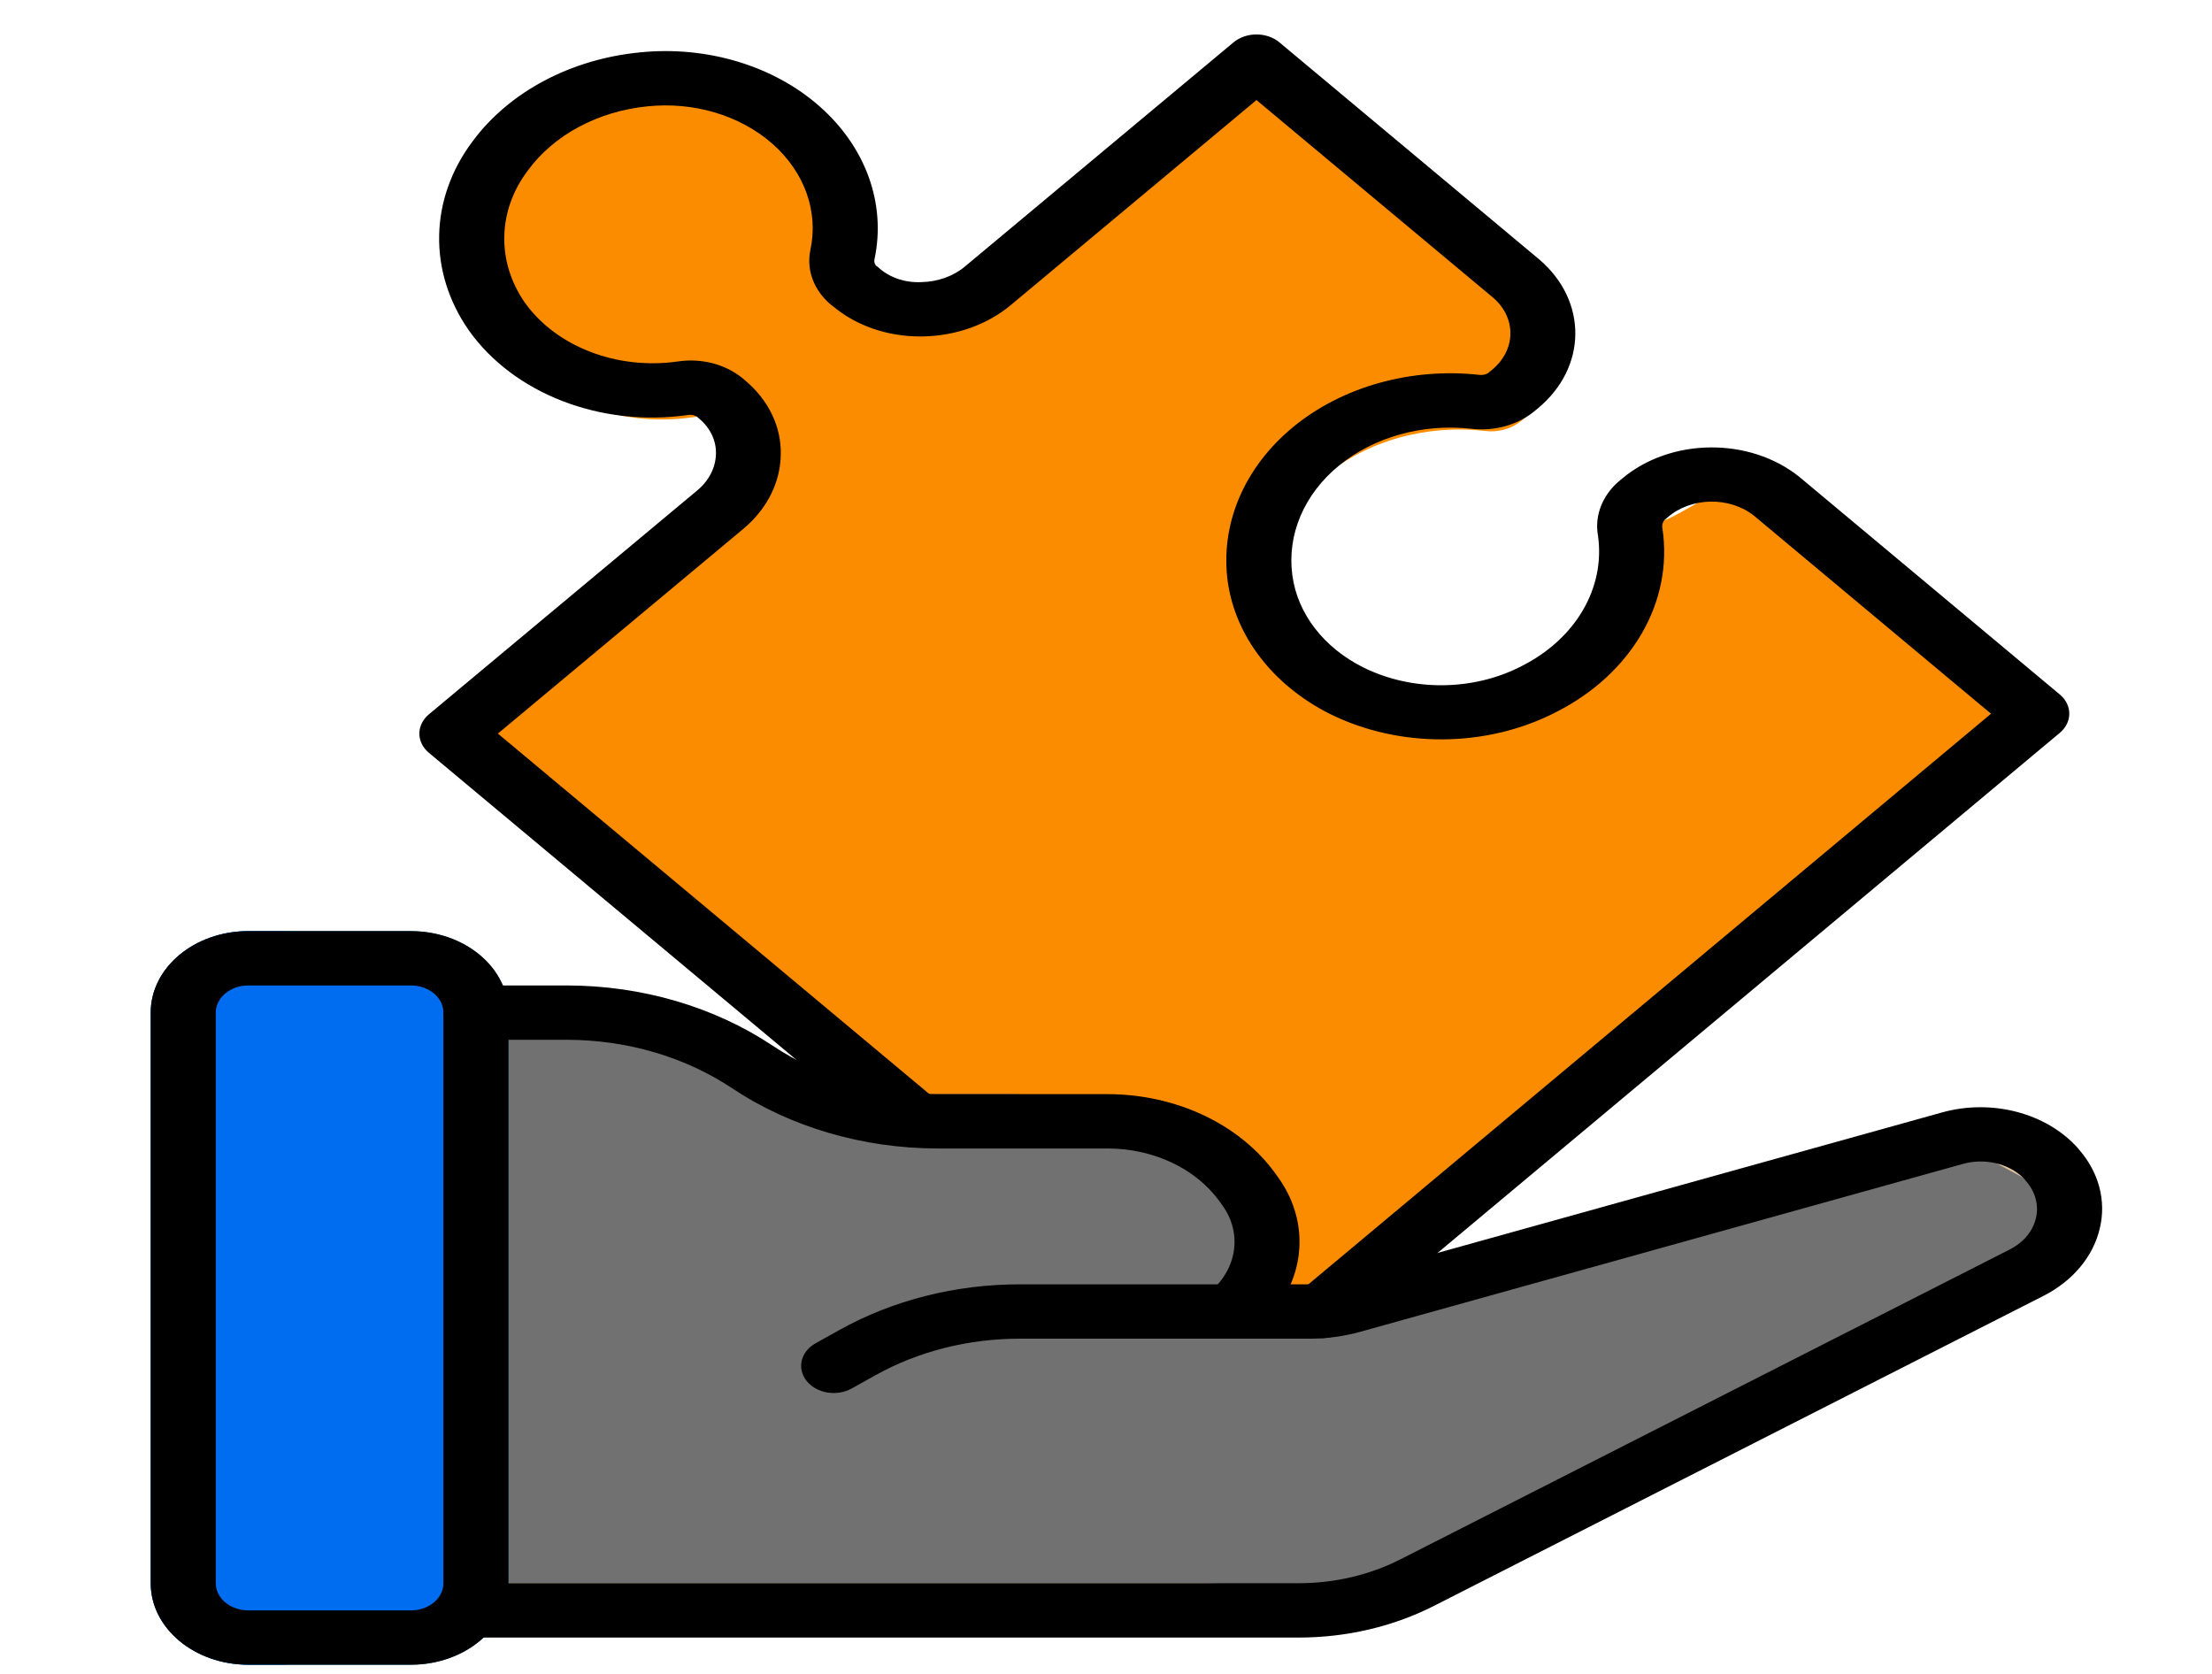 <?xml version="1.0" encoding="UTF-8" standalone="no"?>
<!-- Generator: Adobe Illustrator 16.0.0, SVG Export Plug-In . SVG Version: 6.00 Build 0)  -->

<svg
   xmlns:dc="http://purl.org/dc/elements/1.1/"
   xmlns:cc="http://creativecommons.org/ns#"
   xmlns:rdf="http://www.w3.org/1999/02/22-rdf-syntax-ns#"
   xmlns:svg="http://www.w3.org/2000/svg"
   xmlns="http://www.w3.org/2000/svg"
   xmlns:sodipodi="http://sodipodi.sourceforge.net/DTD/sodipodi-0.dtd"
   xmlns:inkscape="http://www.inkscape.org/namespaces/inkscape"
   version="1.1"
   id="Layer_1"
   x="0px"
   y="0px"
   width="74px"
   height="56px"
   viewBox="0 0 74 56"
   enable-background="new 0 0 74 56"
   xml:space="preserve"
   sodipodi:docname="audit-planning.svg"
   inkscape:version="0.92.3 (2405546, 2018-03-11)"><defs
   id="defs2711"><pattern
     y="0"
     x="0"
     height="6"
     width="6"
     patternUnits="userSpaceOnUse"
     id="EMFhbasepattern" /></defs><sodipodi:namedview
   pagecolor="#ffffff"
   bordercolor="#666666"
   borderopacity="1"
   objecttolerance="10"
   gridtolerance="10"
   guidetolerance="10"
   inkscape:pageopacity="0"
   inkscape:pageshadow="2"
   inkscape:window-width="1920"
   inkscape:window-height="1001"
   id="namedview2709"
   showgrid="false"
   inkscape:zoom="7.54"
   inkscape:cx="28.223298"
   inkscape:cy="31.35303"
   inkscape:window-x="-9"
   inkscape:window-y="-9"
   inkscape:window-maximized="1"
   inkscape:current-layer="029---Peice-of-the-puzzle" />









<g
   transform="matrix(1.088,0,0,0.909,5.042,1.153)"
   style="fill:none;fill-rule:evenodd;stroke:none;stroke-width:1"
   id="Page-1"><g
     style="fill-rule:nonzero"
     id="029---Peice-of-the-puzzle"
     transform="translate(0,-1)"><path
       style="fill:#fb8c00;fill-opacity:1;stroke:none"
       inkscape:connector-curvature="0"
       d="M 54.96,28.171 36.03,48.98 23.793,42.041 9.903,28.151 c -0.191,-0.194 -0.191,-0.506 0,-0.7 L 17.803,19.561 c 1.136,-1.105 1.163,-2.922 0.06,-4.06 l -0.08,-0.08 c -0.303,-0.29 -0.729,-0.413 -1.14,-0.33 -2.274,0.386 -4.55,-0.672 -5.72,-2.66 -1.057,-1.837 -1.011,-4.108 0.12,-5.9 0.756,-1.21 1.914,-2.846 3.27,-3.29 2.01,-0.668 4.225,0.58 5.73,2.07 1.265,1.277 1.832,3.089 1.52,4.86 -0.074,0.395 0.04,0.802 0.31,1.1 l 0.11,0.1 c 0.083,0.085 0.173,0.162 0.27,0.23 1.155,0.875 2.538,-0.563 3.546,-1.604 L 32.553,4.811 l 1.39,-1.39 c 0.194,-0.191 0.506,-0.191 0.7,0 l 7.65,7.65 c 1.103,1.138 1.076,2.955 -0.06,4.06 l -0.11,0.11 c -0.295,0.284 -0.706,0.413 -1.11,0.35 -1.806,-0.242 -3.622,0.371 -4.91,1.66 -1.268,1.225 -1.9,2.967 -1.712,4.72 0.188,1.753 1.174,3.322 2.672,4.25 0.372,0.23 0.894,-0.318 1.312,-0.19 1.582,0.483 2.686,0.269 4.101,-0.59 2.005,-1.205 3.958,-3.899 3.667,-6.22 -0.063,-0.418 -0.29,0.308 0,0 l 0.09,-0.09 c 0.1,-0.098 0.206,-0.188 0.32,-0.27 0.095,0.071 2.135,-1.458 2.22,-1.375 L 56.586,26 c 0.191,0.194 -1.435,1.976 -1.626,2.171 z"
       id="path2048"
       sodipodi:nodetypes="ccccccccccccccccccccccccccscccccccccc" /><path
       style="fill:#dfc49c"
       inkscape:connector-curvature="0"
       d="M 57.68,46.57 38.94,57.98 C 37.843,58.647 36.584,59 35.3,59 H 10 L 9.76,58.95 C 9.916,58.658 9.999,58.332 10,58 V 37 h 2.8 c 0.452,-0.003 0.904,0.034 1.35,0.11 1.592,0.232 3.094,0.885 4.35,1.89 0.422,0.337 0.874,0.634 1.35,0.89 1.335,0.726 2.83,1.108 4.35,1.11 h 5.23 c 1.758,-0.003 3.388,0.921 4.29,2.43 l 0.09,0.15 c 0.568,0.95 0.667,2.107 0.27,3.14 -0.176,0.482 -0.456,0.918 -0.82,1.28 h 2.35 c 0.432,2.22e-4 0.861,-0.071 1.27,-0.21 l 18.51,-6.17 c 0.02,-0.01 0.05,-0.01 0.07,-0.02 1.104,-0.329 2.295,0.062 2.99,0.98 v 0.01 c 0.465,0.617 0.647,1.403 0.5,2.161 C 58.803,45.51 58.342,46.171 57.68,46.57 Z"
       id="path2050" /><path
       style="fill:#717171;fill-opacity:1"
       inkscape:connector-curvature="0"
       d="M 57.68,46.57 38.255,57.856 C 37.158,58.523 33.584,58 32.3,58 H 7 L 6.76,57.95 C 6.916,57.658 6.999,57.332 7,57 V 36 h 2.8 c 1.52,0.002 3.015,0.384 4.35,1.11 0.476,0.256 0.928,0.553 1.35,0.89 1.256,1.005 2.758,1.658 4.35,1.89 0.446,0.076 0.898,0.113 1.35,0.11 h 5.23 c 1.082,-10e-4 2.135,0.35 3,1 0.518,0.39 1.565,0.437 1.899,0.992 l 1.674,0.734 c 0.853,1.425 2.053,2.892 0.877,4.064 v 0 c 0.432,2.22e-4 -0.409,0.139 0,0 l 0.2,-0.07 c -0.176,0.482 -0.456,0.918 -0.82,1.28 h 2.35 c 0.432,2.22e-4 0.861,-0.071 1.27,-0.21 l 18.51,-6.17 c 0.02,-0.01 0.05,-0.01 0.07,-0.02 0.461,0.618 3.442,1.985 3.293,2.742 C 58.605,45.098 58.34,46.173 57.68,46.57 Z"
       id="path2052"
       sodipodi:nodetypes="ccccccccccccccccccccccccccc" /><path
       style="fill:#0377bc"
       inkscape:connector-curvature="0"
       d="M 8,34 H 3 c -1.655,0.005 -2.995,1.345 -3,3 v 21 c 0.005,1.655 1.345,2.995 3,3 h 5 c 1.104,-9.75e-4 2.118,-0.608 2.64,-1.58 C 10.878,58.985 11.002,58.496 11,58 V 37 C 10.995,35.345 9.655,34.005 8,34 Z"
       id="path2054" /><path
       style="fill:#006df0;fill-opacity:1"
       inkscape:connector-curvature="0"
       d="M 4,34 H 3 c -1.655,0.005 -2.995,1.345 -3,3 v 21 c 0.005,1.655 1.345,2.995 3,3 h 1 c 1.104,-9.75e-4 5.238,-1.078 5.76,-2.05 0.238,-0.435 2.76,0.95 0,0 L 10,37 C 9.995,35.345 5.655,34.005 4,34 Z"
       id="path2056"
       sodipodi:nodetypes="cccccccccc" /><path
       style="fill:#000000"
       inkscape:connector-curvature="0"
       d="M 8,61 H 3 C 1.343,61 0,59.657 0,58 V 37 c 0,-1.657 1.343,-3 3,-3 h 5 c 1.657,0 3,1.343 3,3 v 21 c 0,1.657 -1.343,3 -3,3 z M 3,36 c -0.552,0 -1,0.448 -1,1 v 21 c 0,0.552 0.448,1 1,1 h 5 c 0.552,0 1,-0.448 1,-1 V 44.28 37 C 9,36.448 8.552,36 8,36 Z"
       id="path2058"
       sodipodi:nodetypes="ssssssssssssssscsss" /><path
       style="fill:#000000"
       inkscape:connector-curvature="0"
       d="M 35.3,60 H 10 C 9.448,60 9,59.552 9,59 9,58.448 9.448,58 10,58 h 25.3 c 1.101,10e-7 2.18,-0.303 3.12,-0.875 l 18.745,-11.41 c 0.419,-0.255 0.711,-0.675 0.803,-1.157 C 58.061,44.076 57.946,43.577 57.651,43.185 57.631,43.157 57.611,43.129 57.594,43.1 57.135,42.549 56.384,42.339 55.706,42.573 L 37.2,48.744 C 36.688,48.914 36.152,49.001 35.613,49 h -8.888 c -1.58,-0.002 -3.124,0.466 -4.438,1.344 l -0.732,0.488 c -0.46,0.307 -1.08,0.183 -1.387,-0.277 -0.307,-0.46 -0.183,-1.08 0.277,-1.387 l 0.733,-0.488 c 1.642,-1.097 3.572,-1.682 5.547,-1.68 h 8.888 c 0.323,3.8e-5 0.644,-0.052 0.95,-0.154 l 18.51,-6.17 c 1.526,-0.512 3.209,0.012 4.175,1.3 0.021,0.027 0.04,0.056 0.058,0.085 0.599,0.829 0.825,1.87 0.626,2.873 -0.2,1.037 -0.829,1.941 -1.732,2.49 L 39.459,58.833 C 38.206,59.597 36.767,60 35.3,60 Z"
       id="path2060" /><path
       style="fill:#000000"
       inkscape:connector-curvature="0"
       d="M 33.265,49 C 32.856,49 32.488,48.752 32.336,48.372 32.183,47.992 32.278,47.558 32.574,47.276 c 0.837,-0.852 0.992,-2.162 0.377,-3.185 l -0.09,-0.149 C 32.136,42.74 30.836,42.004 29.432,42 H 24.2 C 21.901,41.997 19.671,41.215 17.874,39.781 16.433,38.631 14.644,38.003 12.8,38 H 10 C 9.448,38 9,37.552 9,37 9,36.448 9.448,36 10,36 h 2.8 c 2.299,0.003 4.529,0.785 6.326,2.219 1.441,1.15 3.23,1.778 5.074,1.781 h 5.231 c 2.106,0.006 4.056,1.111 5.145,2.913 l 0.09,0.149 c 1.091,1.819 0.802,4.147 -0.7,5.644 -0.034,0.033 -0.07,0.064 -0.108,0.092 -0.17,0.13 -0.379,0.201 -0.593,0.202 z"
       id="path2062" /><path
       style="fill:#000000;stroke:none"
       inkscape:connector-curvature="0"
       d="M 36.03,48.98 C 35.626,48.98 35.261,48.736 35.106,48.363 34.952,47.989 35.037,47.559 35.323,47.273 L 48.73,33.859 53.55,29.037 56.586,26 49.293,18.707 c -0.749,-0.708 -1.929,-0.682 -2.646,0.06 l -0.094,0.094 c -0.067,0.093 -0.092,0.209 -0.07,0.321 0.338,2.706 -0.948,5.357 -3.283,6.765 -2.127,1.309 -4.806,1.33 -6.953,0.053 -1.734,-1.049 -2.889,-2.839 -3.129,-4.852 -0.244,-2.108 0.497,-4.211 2.009,-5.7 1.512,-1.489 3.627,-2.197 5.731,-1.92 0.093,0.015 0.189,-0.009 0.264,-0.067 l 0.113,-0.111 c 0.742,-0.719 0.767,-1.901 0.055,-2.65 L 34,3.414 26.457,10.948 c -0.723,0.73 -1.704,1.149 -2.732,1.166 h -0.061 c -1.006,0.004 -1.971,-0.394 -2.681,-1.107 L 20.91,10.942 C 20.394,10.418 20.16,9.679 20.28,8.953 20.542,7.535 20.111,6.076 19.121,5.028 18.13,3.979 16.699,3.466 15.268,3.646 13.75,3.829 12.399,4.696 11.6,6 c -0.933,1.473 -0.973,3.341 -0.106,4.853 0.964,1.631 2.832,2.499 4.7,2.184 0.727,-0.134 1.473,0.094 2,0.612 l 0.079,0.079 c 0.724,0.724 1.121,1.712 1.1,2.735 -0.012,1.028 -0.427,2.011 -1.156,2.737 l -7.542,7.53 13.532,13.533 c 0.379,0.392 0.374,1.016 -0.012,1.402 -0.386,0.386 -1.009,0.391 -1.402,0.012 L 8.553,27.437 C 8.365,27.249 8.26,26.995 8.26,26.73 c 0,-0.265 0.106,-0.52 0.293,-0.708 l 8.25,-8.239 c 0.362,-0.358 0.569,-0.843 0.577,-1.352 0.011,-0.484 -0.176,-0.951 -0.517,-1.294 l -0.08,-0.08 C 16.705,15.003 16.607,14.984 16.514,15.006 13.835,15.462 11.153,14.217 9.773,11.876 8.522,9.716 8.571,7.041 9.9,4.928 11.026,3.109 12.922,1.905 15.047,1.659 17.098,1.41 19.146,2.147 20.568,3.647 21.989,5.147 22.615,7.231 22.256,9.266 22.238,9.348 22.254,9.434 22.299,9.505 l 0.061,0.053 c 0.335,0.381 0.827,0.586 1.333,0.556 0.509,-0.01 0.993,-0.218 1.35,-0.581 l 8.25,-8.241 c 0.391,-0.39 1.024,-0.39 1.414,0 l 8,8 c 1.486,1.532 1.459,3.975 -0.06,5.474 l -0.112,0.111 c -0.512,0.501 -1.229,0.735 -1.938,0.634 -1.492,-0.197 -2.991,0.305 -4.064,1.36 -1.073,1.055 -1.6,2.545 -1.429,4.04 0.159,1.41 0.969,2.664 2.189,3.389 1.502,0.887 3.373,0.867 4.856,-0.051 1.665,-1.001 2.586,-2.888 2.35,-4.817 -0.104,-0.726 0.133,-1.459 0.643,-1.986 l 0.095,-0.094 c 1.496,-1.514 3.933,-1.542 5.463,-0.062 l 8,8 c 0.39,0.391 0.39,1.024 0,1.414 l -21.97,21.98 c -0.185,0.187 -0.437,0.293 -0.7,0.296 z"
       id="path2064"
       sodipodi:nodetypes="cccccccccccccscccccccccccscccccccccccccscccccccccscccccccccccsccccccccccc" /></g></g></svg>